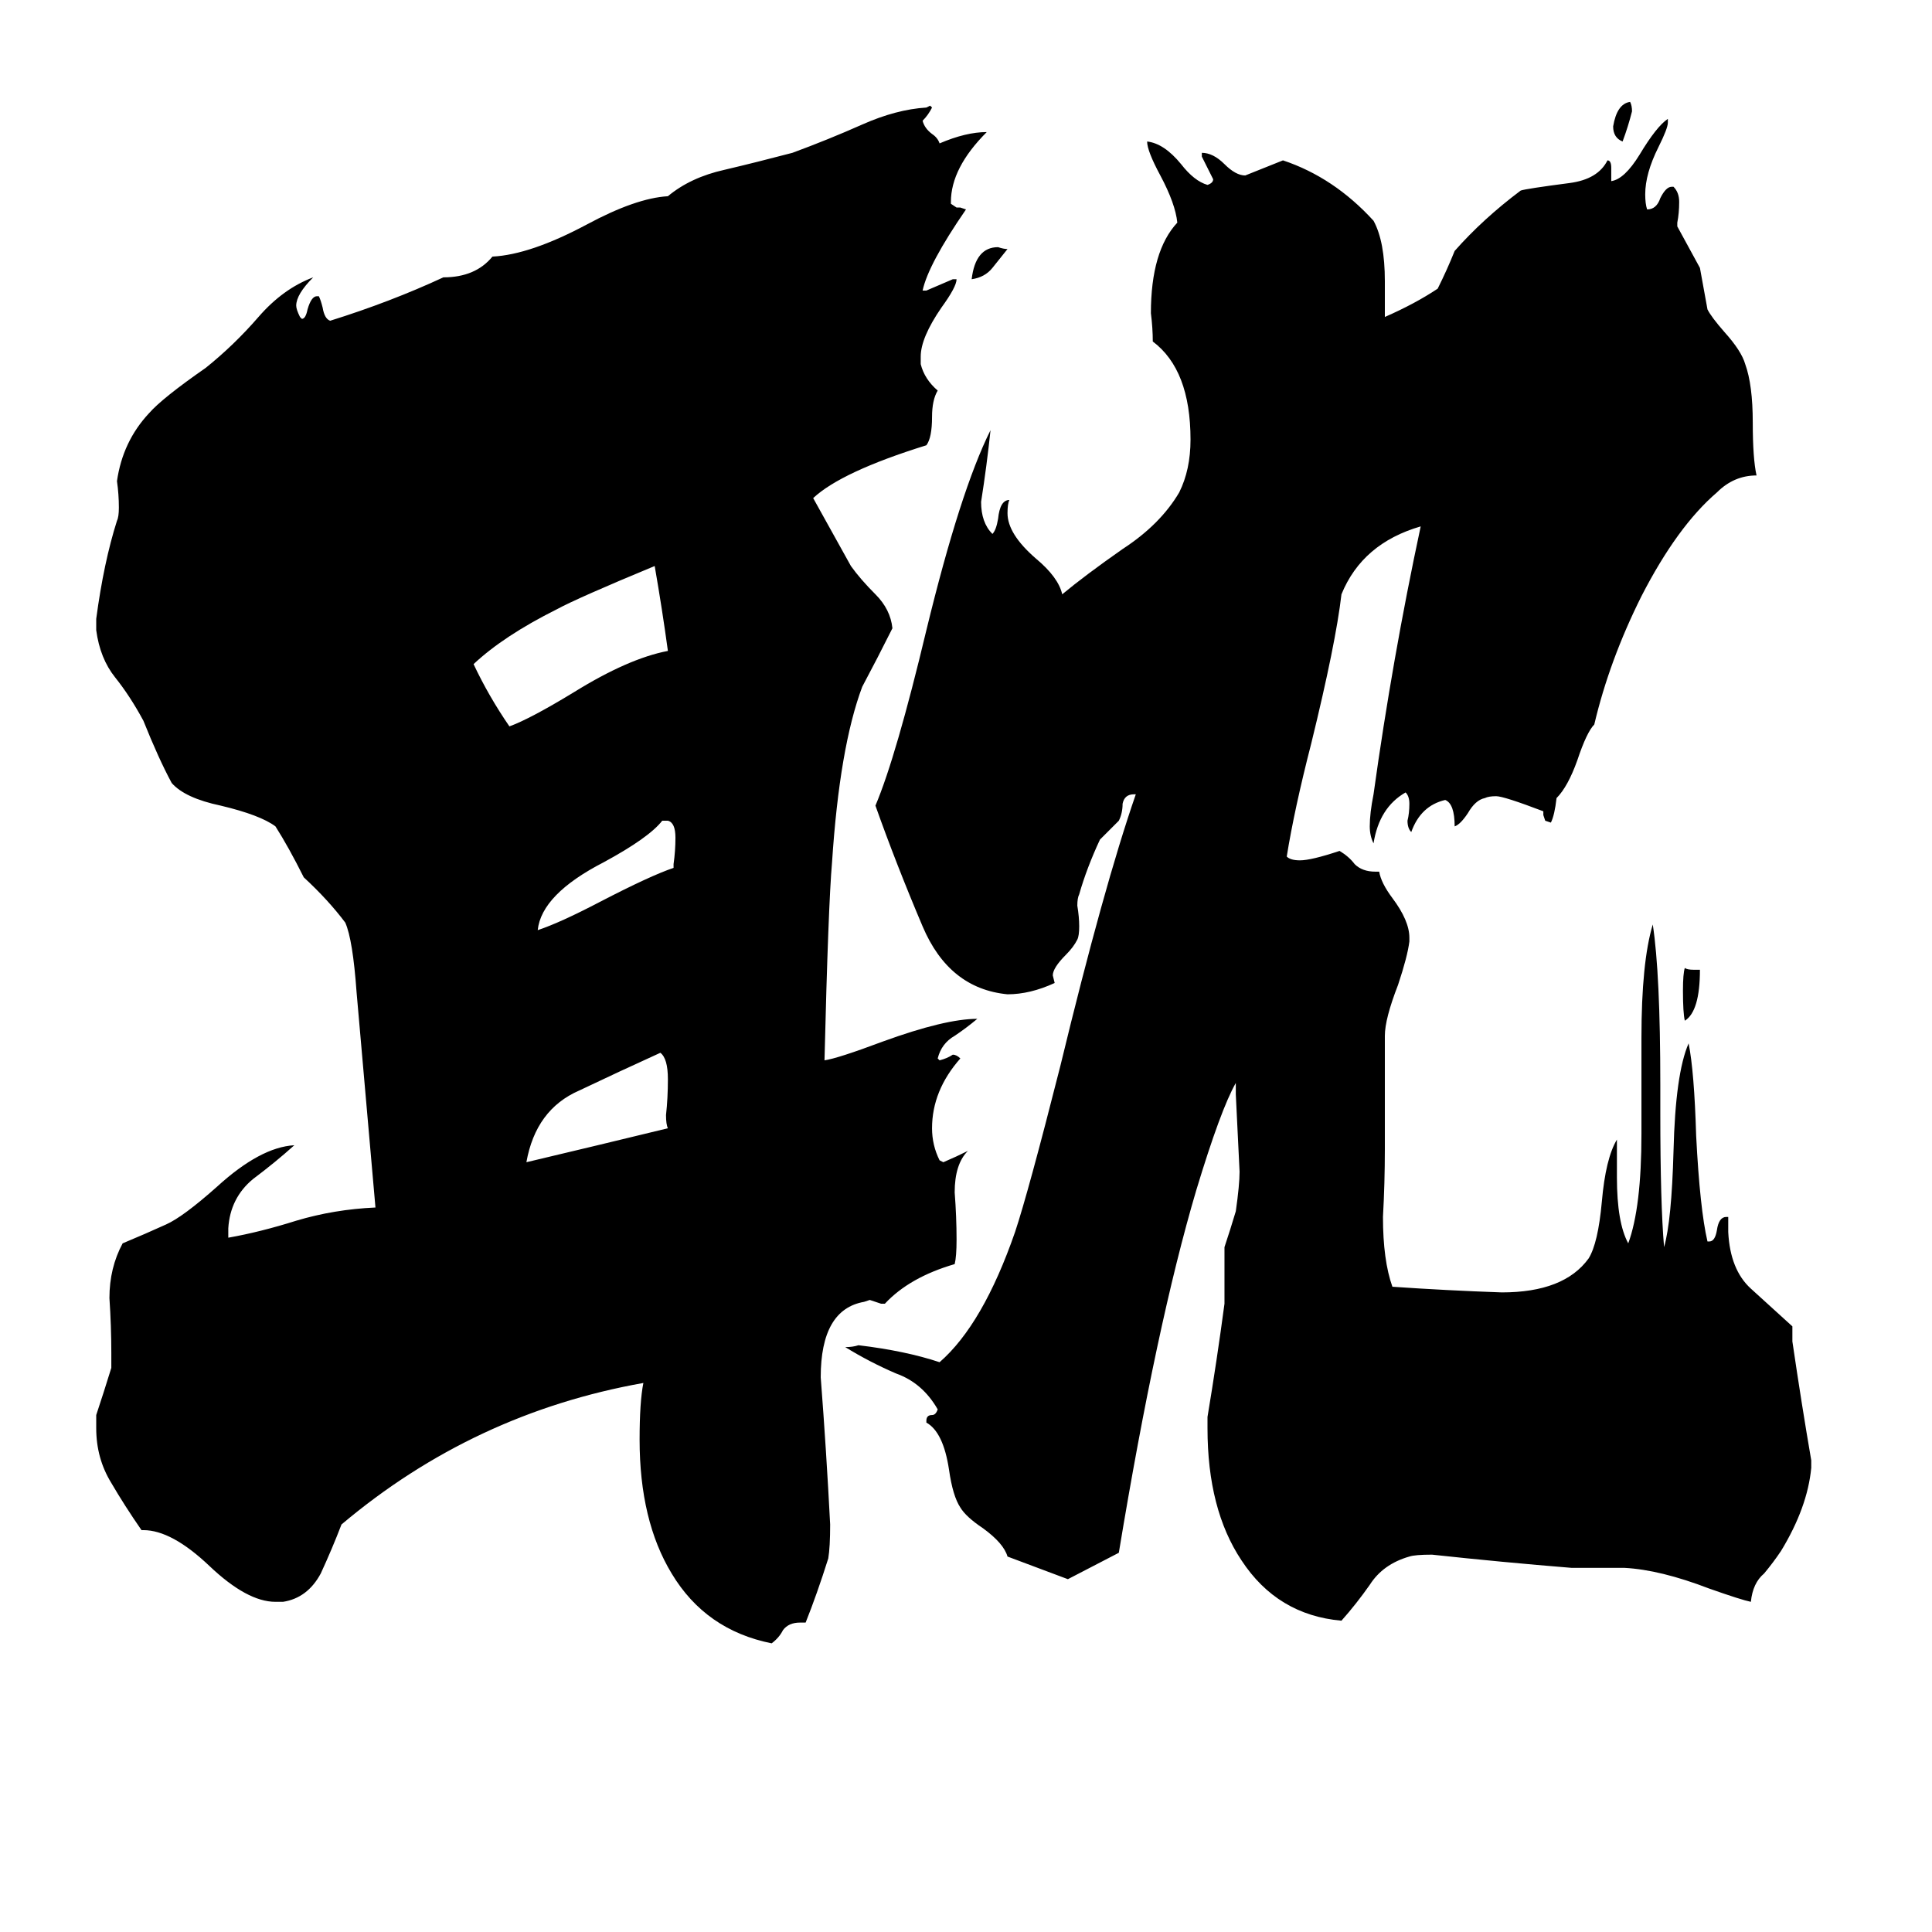 <svg xmlns="http://www.w3.org/2000/svg" viewBox="0 -800 1024 1024">
	<path fill="#000000" d="M860 -725Q855 -727 855 -733Q857 -745 864 -746Q865 -744 865 -741Q863 -733 860 -725ZM534 -668Q530 -663 526 -658Q522 -653 515 -652Q517 -669 529 -669Q532 -668 534 -668ZM898 -286H901Q901 -264 893 -259Q892 -263 892 -275Q892 -284 893 -287Q894 -286 898 -286ZM357 -340V-342Q358 -349 358 -356Q358 -364 354 -365H351Q344 -356 320 -343Q287 -326 285 -307Q297 -311 318 -322Q345 -336 357 -340ZM354 -202Q353 -204 353 -209Q354 -218 354 -228Q354 -239 350 -242Q328 -232 307 -222Q284 -212 279 -184Q317 -193 354 -202ZM354 -455Q351 -477 347 -500Q306 -483 295 -477Q267 -463 251 -448Q259 -431 270 -415Q281 -419 304 -433Q333 -451 354 -455ZM960 -26V-22Q958 -1 944 22Q940 28 935 34Q929 39 928 49Q923 48 906 42Q880 32 861 31H833Q796 28 759 24Q750 24 747 25Q733 29 726 40Q719 50 711 59Q677 56 658 27Q640 0 640 -43V-49Q645 -79 649 -109V-139Q652 -148 655 -158Q657 -172 657 -179Q656 -199 655 -220V-226Q647 -212 634 -169Q613 -98 593 23L566 37Q550 31 534 25Q532 18 521 10Q512 4 509 -1Q505 -7 503 -21Q500 -41 491 -46V-47Q491 -50 494 -50Q496 -50 497 -53Q489 -67 475 -72Q461 -78 448 -86Q452 -86 455 -87Q480 -84 498 -78Q521 -98 538 -147Q545 -168 562 -235Q585 -330 602 -379H601Q596 -379 595 -374Q595 -369 593 -365Q588 -360 583 -355Q576 -340 572 -326Q571 -324 571 -320Q572 -314 572 -309Q572 -304 571 -302Q569 -298 565 -294Q558 -287 558 -283L559 -279Q546 -273 534 -273Q503 -276 489 -309Q475 -342 464 -373Q475 -399 491 -466Q509 -540 525 -572Q523 -553 520 -534Q520 -523 526 -517Q528 -519 529 -525Q530 -535 535 -535Q534 -533 534 -528Q534 -517 549 -504Q561 -494 563 -485Q575 -495 595 -509Q615 -522 625 -539Q631 -551 631 -567Q631 -604 611 -619Q611 -626 610 -634Q610 -667 624 -682Q623 -692 615 -707Q608 -720 608 -725Q617 -724 626 -713Q633 -704 640 -702Q643 -703 643 -705Q640 -711 637 -717V-719Q643 -719 649 -713Q655 -707 660 -707Q670 -711 680 -715Q707 -706 728 -683Q734 -672 734 -651V-632Q750 -639 762 -647Q767 -657 771 -667Q786 -684 806 -699Q809 -700 832 -703Q847 -705 852 -715Q854 -715 854 -711V-704Q861 -705 869 -718Q878 -733 884 -737V-735Q884 -732 879 -722Q872 -708 872 -697Q872 -692 873 -689Q878 -689 880 -695Q883 -701 886 -701H887Q890 -698 890 -693Q890 -687 889 -682V-680Q895 -669 901 -658Q903 -647 905 -636Q907 -632 914 -624Q923 -614 925 -607Q929 -596 929 -576Q929 -557 931 -548Q919 -548 910 -539Q889 -521 870 -484Q853 -450 845 -416Q841 -412 836 -397Q831 -383 825 -377Q824 -368 822 -364L819 -365L818 -368V-370Q797 -378 793 -378Q789 -378 787 -377Q782 -376 778 -369Q774 -363 771 -362Q771 -374 766 -376Q753 -373 748 -359Q746 -361 746 -365Q747 -369 747 -374Q747 -378 745 -380Q731 -372 728 -353Q726 -357 726 -362Q726 -369 728 -379Q738 -451 753 -521Q722 -512 711 -485Q708 -459 695 -406Q686 -371 682 -346Q684 -344 689 -344Q695 -344 710 -349Q715 -346 718 -342Q722 -338 729 -338H731Q732 -332 738 -324Q747 -312 747 -303V-301Q746 -293 741 -278Q734 -260 734 -251V-191Q734 -173 733 -155Q733 -132 738 -118Q767 -116 796 -115Q829 -115 842 -133Q847 -141 849 -163Q851 -186 857 -196V-176Q857 -152 863 -141Q870 -160 870 -199V-250Q870 -290 876 -310Q880 -284 880 -225V-210Q880 -162 882 -139Q886 -153 887 -190Q888 -231 895 -247Q898 -232 899 -198Q901 -159 905 -142H906Q909 -142 910 -148Q911 -155 915 -155H916V-147Q917 -127 928 -117Q939 -107 950 -97V-89Q955 -55 960 -26ZM427 60H424Q418 60 415 64Q413 68 409 71Q374 64 356 34Q339 6 339 -37Q339 -57 341 -67Q251 -51 181 8Q176 21 170 34Q163 47 150 49H146Q131 49 111 30Q91 11 76 11H75Q66 -2 59 -14Q51 -27 51 -43V-50Q55 -62 59 -75V-83Q59 -97 58 -112Q58 -128 65 -141Q77 -146 88 -151Q97 -155 115 -171Q138 -192 156 -193Q146 -184 134 -175Q122 -165 121 -149V-144Q138 -147 157 -153Q177 -159 199 -160Q194 -217 189 -274Q187 -302 183 -311Q174 -323 161 -335Q153 -351 146 -362Q138 -368 117 -373Q98 -377 91 -385Q84 -398 76 -418Q69 -431 61 -441Q53 -451 51 -466V-472Q55 -502 62 -524Q63 -526 63 -531Q63 -538 62 -545Q65 -566 79 -581Q86 -589 109 -605Q124 -617 137 -632Q150 -647 166 -653Q157 -644 157 -638Q157 -636 159 -632L160 -631Q162 -631 163 -636Q165 -643 168 -643H169Q170 -641 171 -637Q172 -631 175 -630Q207 -640 235 -653Q252 -653 261 -664Q281 -665 311 -681Q337 -695 354 -696Q366 -706 384 -710Q401 -714 420 -719Q439 -726 457 -734Q475 -742 491 -743L493 -744L494 -743Q492 -739 489 -736Q490 -732 494 -729Q497 -727 498 -724Q512 -730 523 -730Q504 -711 504 -693V-692L507 -690H509L512 -689Q492 -660 489 -646H491Q498 -649 505 -652H507Q507 -648 499 -637Q488 -621 488 -611V-607Q490 -599 497 -593Q494 -588 494 -579Q494 -568 491 -564Q446 -550 431 -536Q441 -518 451 -500Q456 -493 464 -485Q472 -477 473 -467Q465 -451 457 -436Q445 -404 441 -343Q439 -320 437 -238Q444 -239 468 -248Q501 -260 518 -260Q512 -255 506 -251Q499 -247 497 -239L498 -238Q502 -239 505 -241Q507 -241 509 -239Q494 -222 494 -202Q494 -193 498 -185L500 -184Q507 -187 513 -190Q506 -183 506 -168Q507 -155 507 -143Q507 -134 506 -130Q482 -123 469 -109H467Q464 -110 461 -111L458 -110Q435 -106 435 -70Q438 -31 440 8Q440 20 439 26Q433 45 427 60Z"/>
</svg>